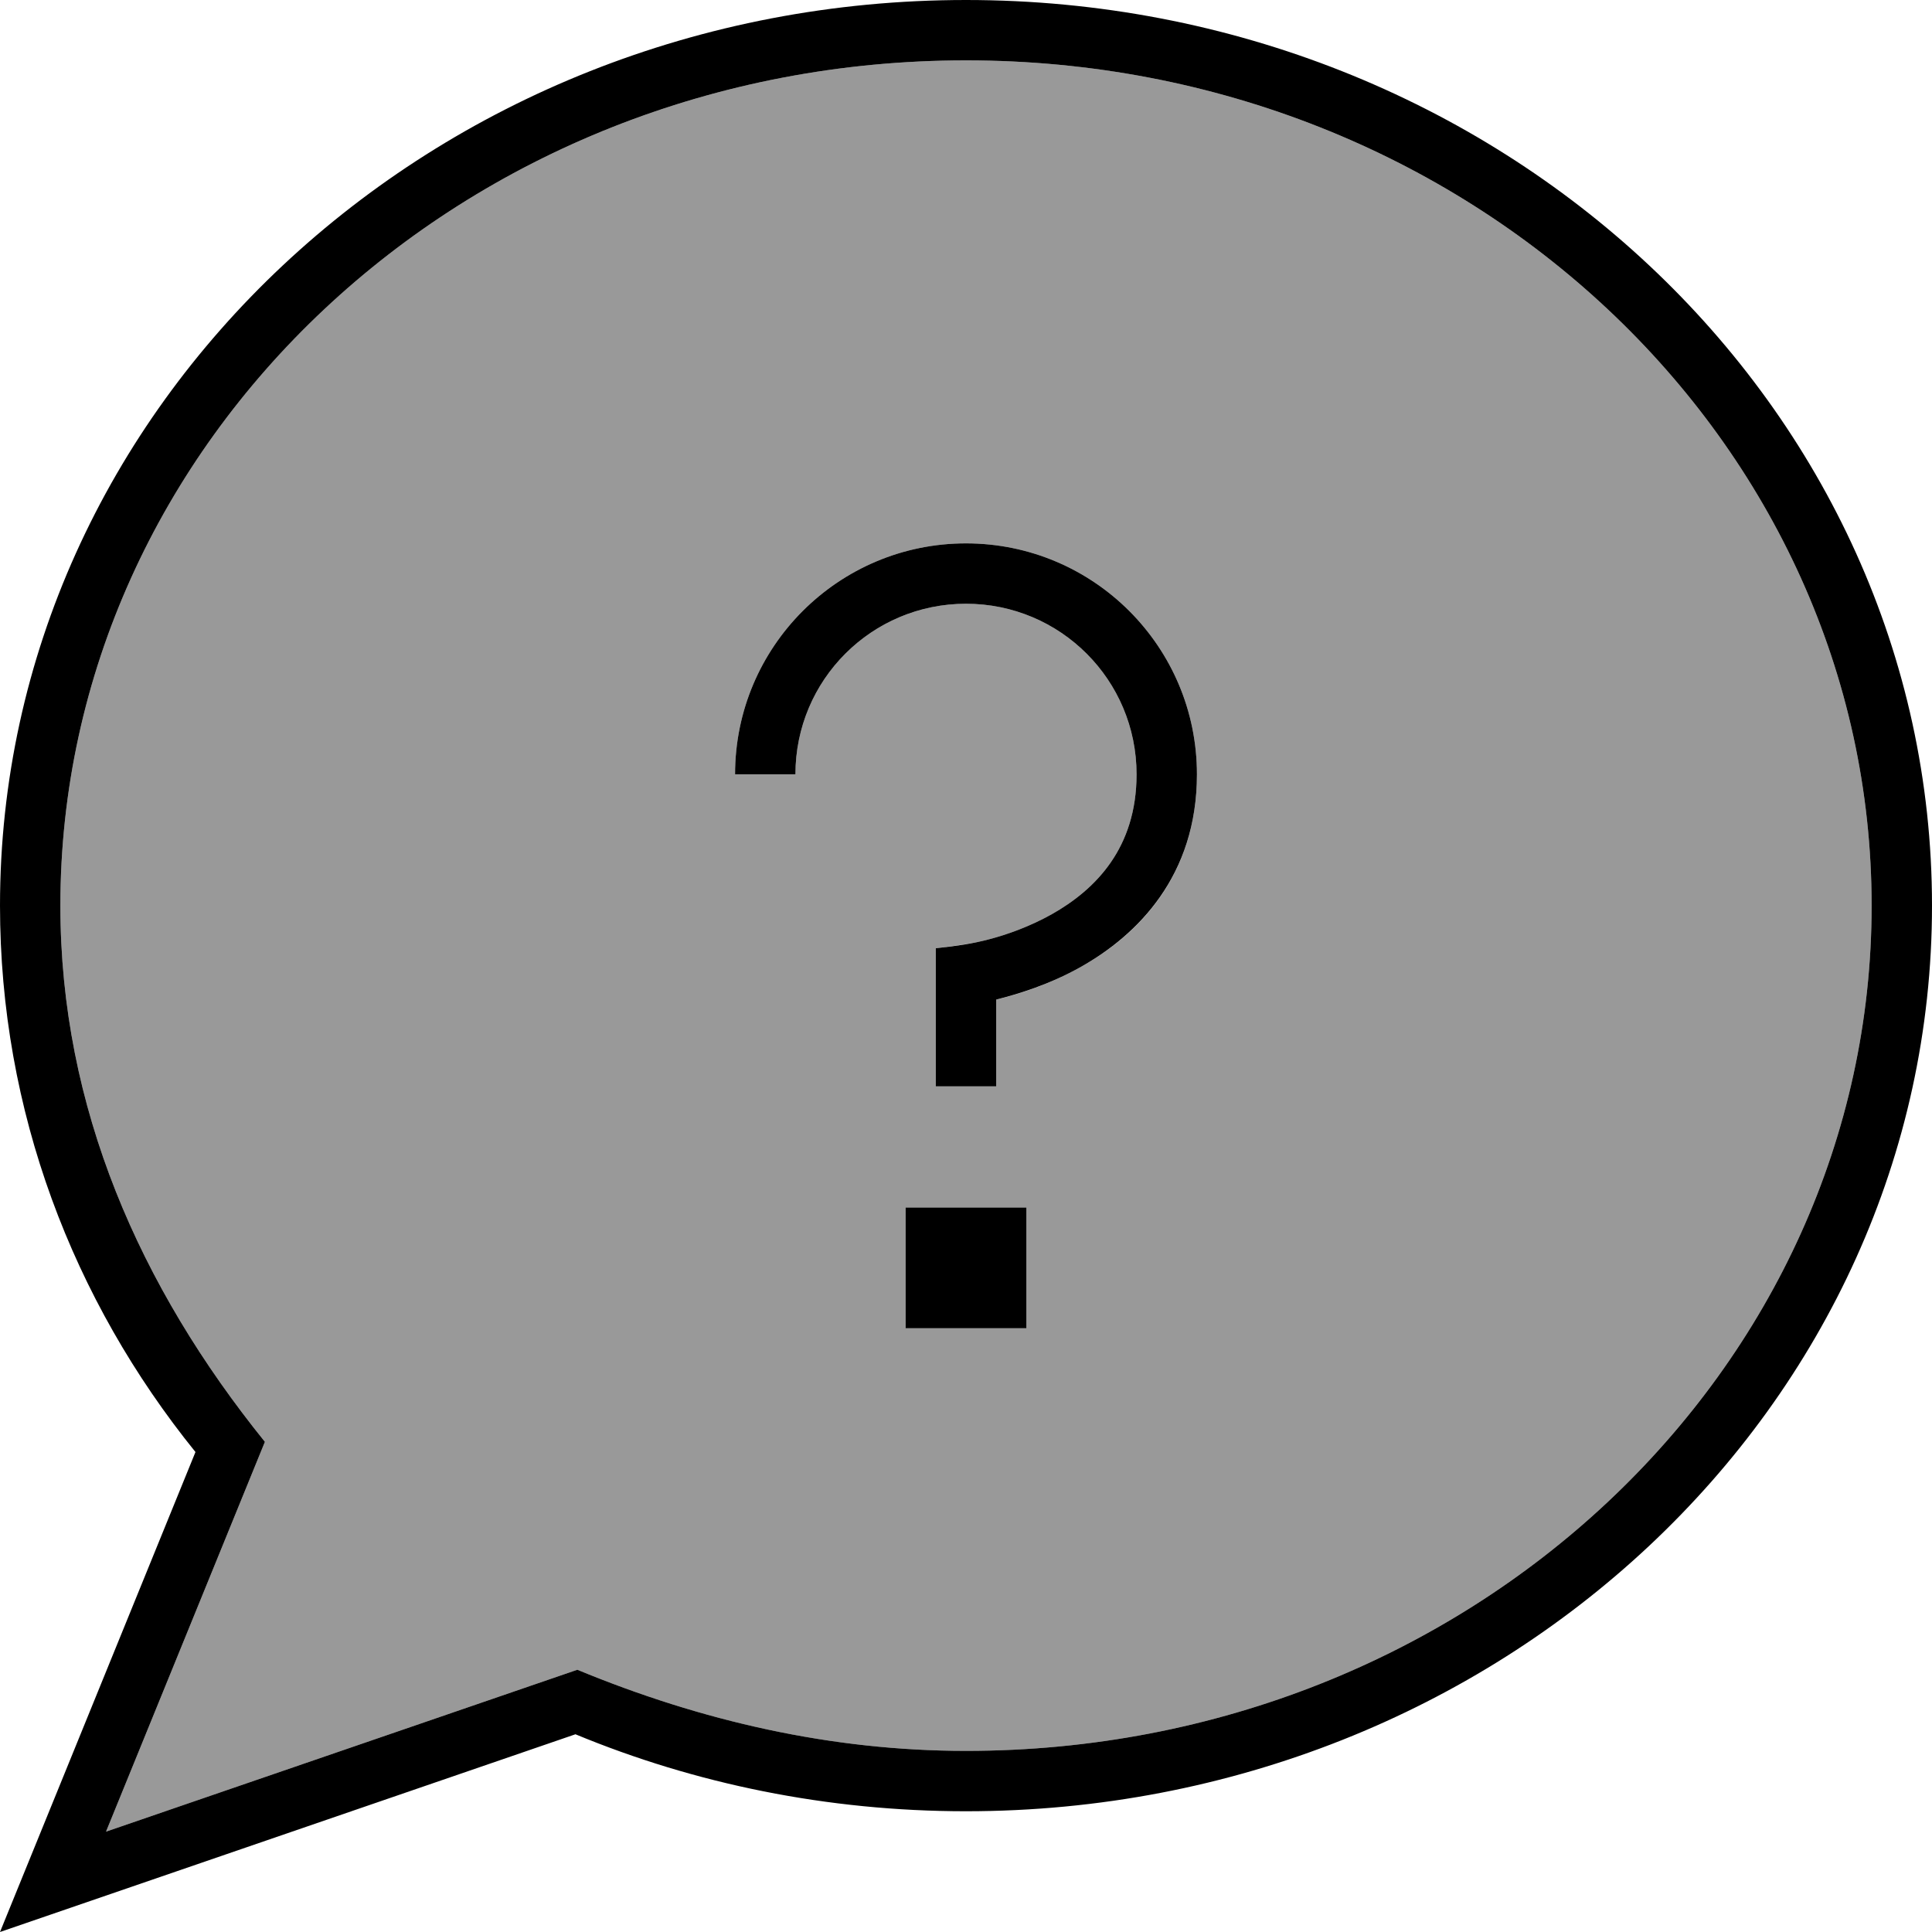 <svg fill="currentColor" xmlns="http://www.w3.org/2000/svg" viewBox="0 0 512 512"><!--! Font Awesome Pro 7.0.1 by @fontawesome - https://fontawesome.com License - https://fontawesome.com/license (Commercial License) Copyright 2025 Fonticons, Inc. --><path opacity=".4" fill="currentColor" d="M16 240c0 53.5 21.1 101.1 54.2 142.1L28.1 485.4 153 442.5c32.9 13.6 67.2 21.5 103 21.5 133.5 0 240-101.2 240-224S389.5 16 256 16 16 117.2 16 240zm178.8-34.8c0-33.8 27.4-61.2 61.2-61.2s61.2 27.4 61.2 61.2c0 27.1-15.8 42.7-30.7 51-8.5 4.8-16.9 7.4-22.5 8.7l0 23-16 0 0-36.6 .8-.1c4.6-.6 8.9-1.1 13.4-2.3 4.6-1.2 10.6-3.3 16.5-6.6 11.7-6.6 22.5-17.6 22.5-37.1 0-25-20.2-45.2-45.2-45.2s-45.2 20.2-45.2 45.2l-16 0zM240 320l32 0 0 32-32 0 0-32z"/><path fill="currentColor" d="M28.1 485.4L70.2 382.1C37.1 341.1 16 293.5 16 240 16 117.2 122.5 16 256 16S496 117.2 496 240 389.5 464 256 464c-35.7 0-70.1-7.9-103-21.5L28.1 485.4zM51.8 384.8L0 512 152.5 459.6c31.6 13.1 66.7 20.4 103.5 20.4 141.4 0 256-107.5 256-240S397.4 0 256 0 0 107.5 0 240c0 54.4 19.3 104.6 51.8 144.8zM256 160c25 0 45.2 20.2 45.2 45.2 0 19.5-10.8 30.5-22.5 37.1-5.9 3.3-11.9 5.4-16.5 6.6-4.5 1.2-8.8 1.8-13.4 2.3l-.8 .1 0 36.6 16 0 0-23c5.6-1.4 14-3.9 22.5-8.7 14.9-8.4 30.7-24 30.7-51 0-33.8-27.4-61.2-61.2-61.2s-61.2 27.4-61.2 61.2l16 0c0-25 20.2-45.2 45.2-45.2zM240 352l32 0 0-32-32 0 0 32z"/></svg>